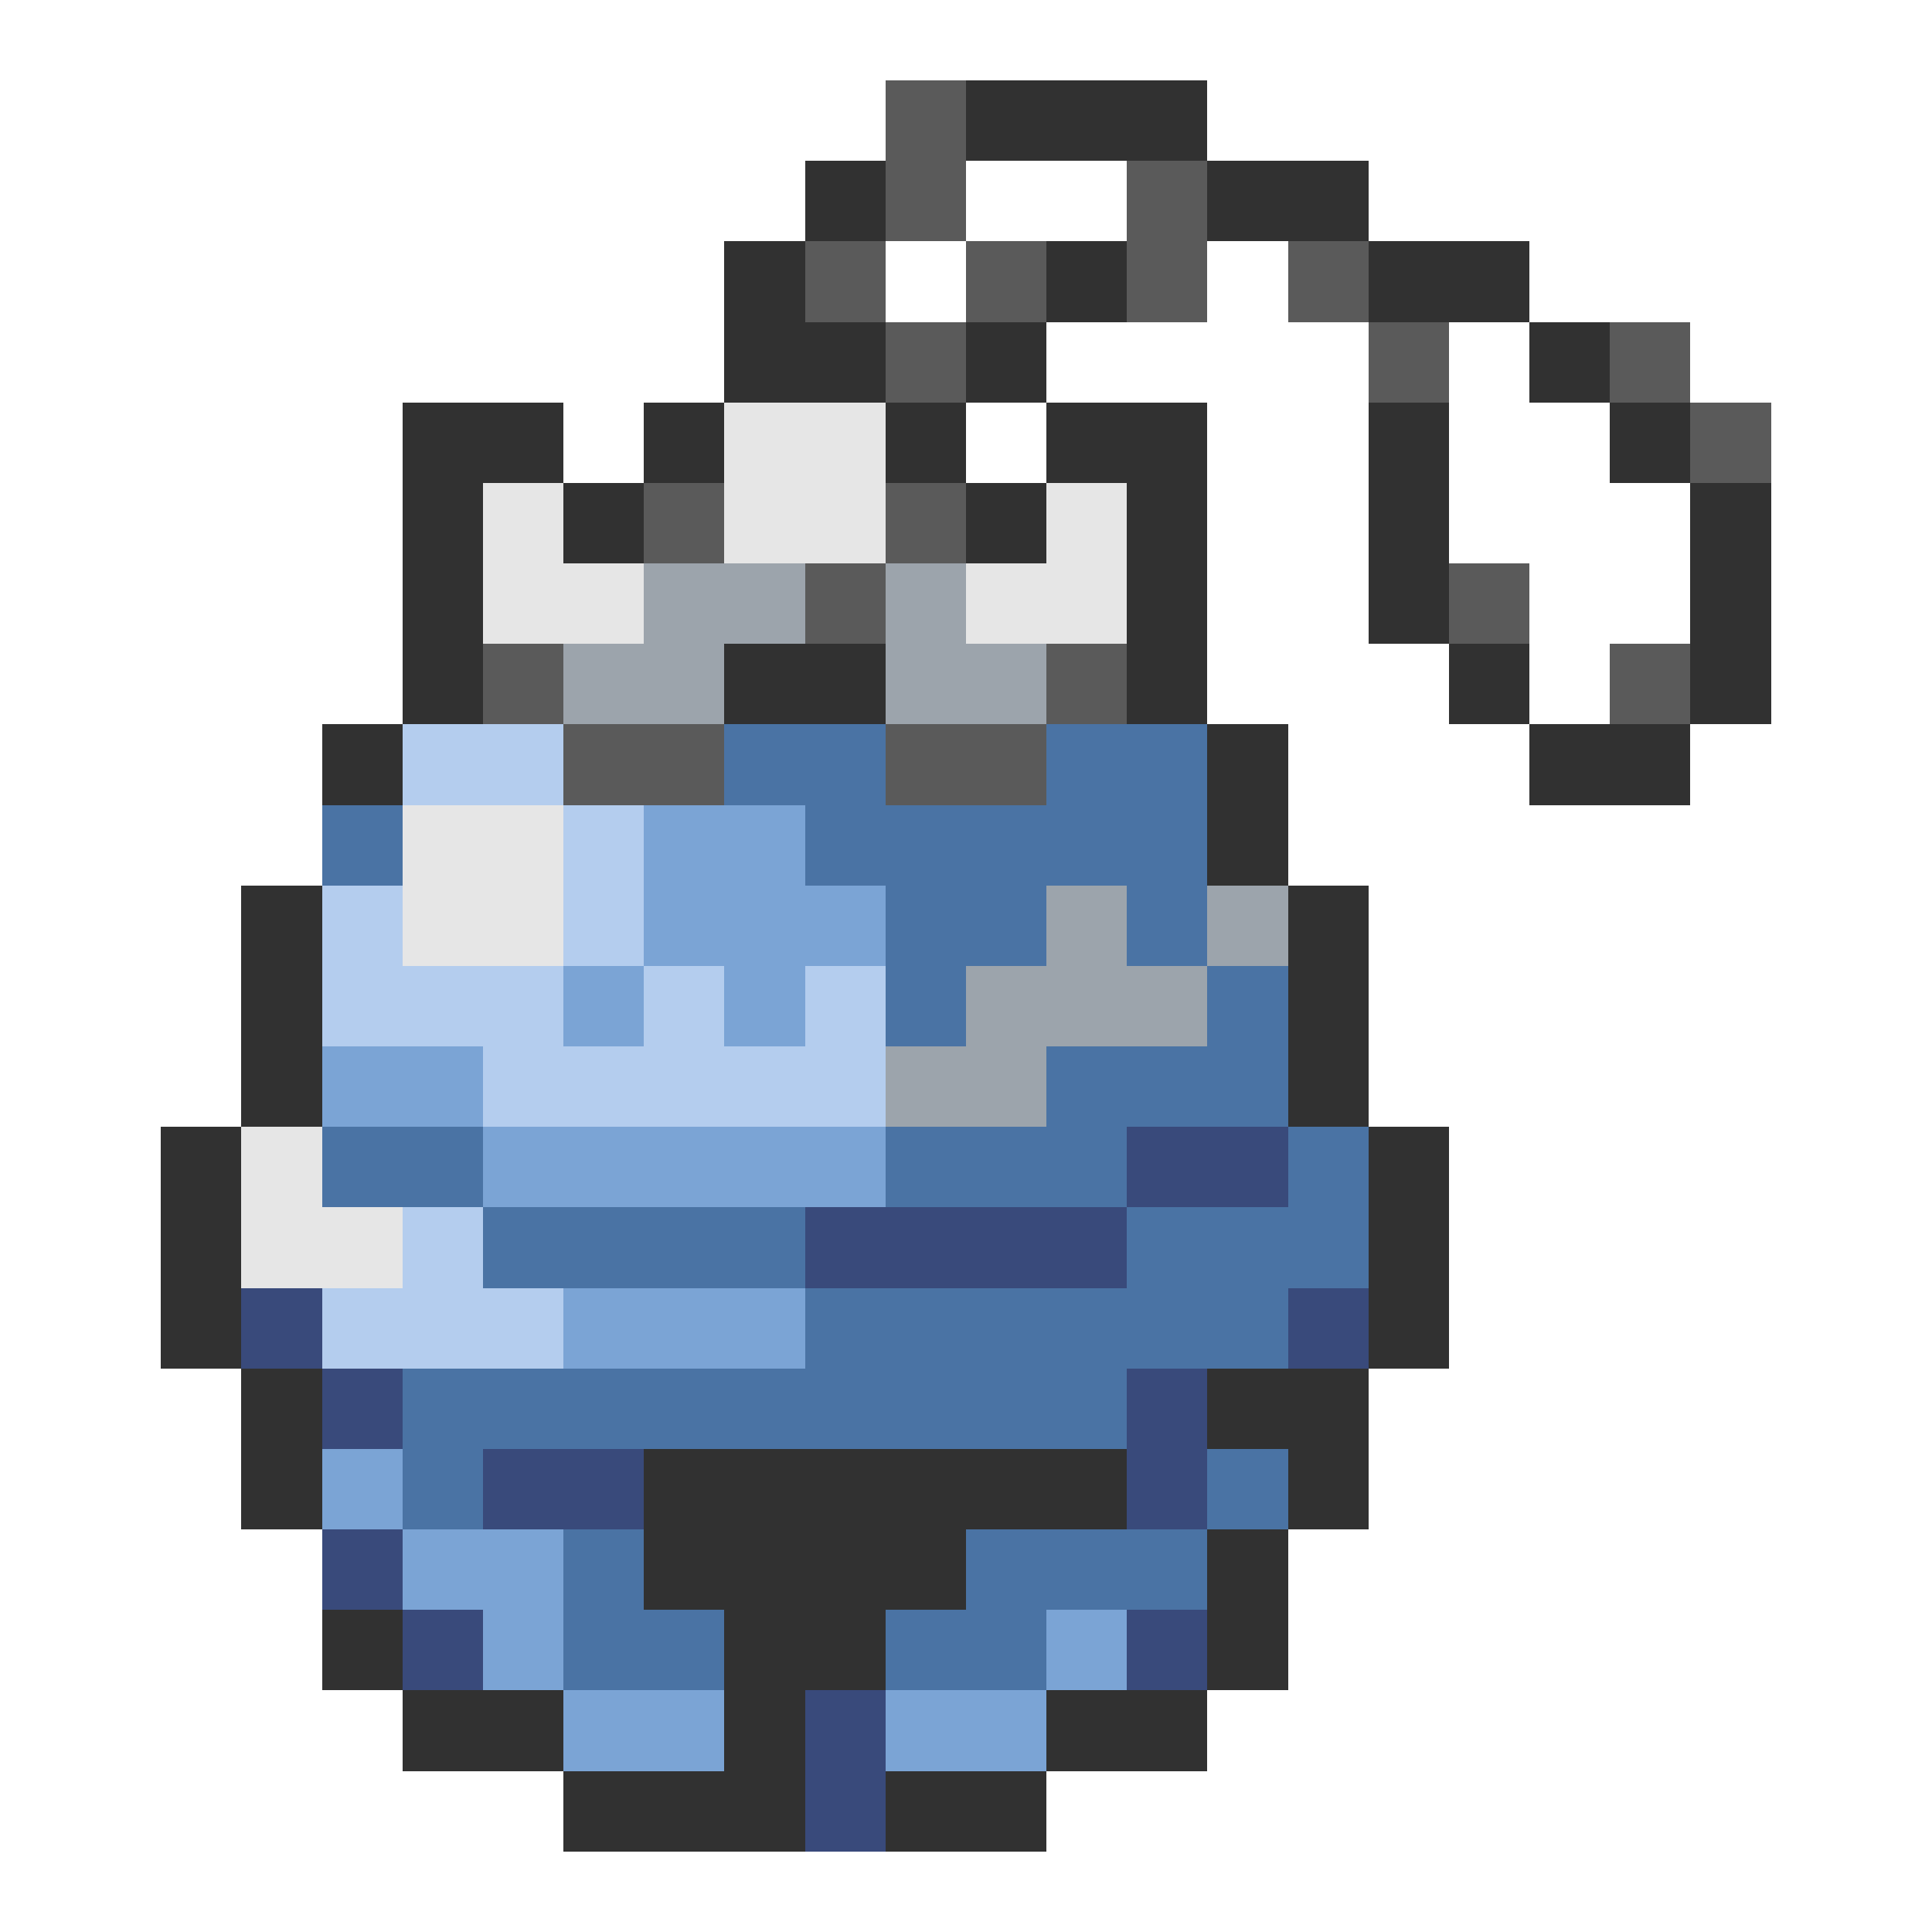 <svg xmlns="http://www.w3.org/2000/svg" viewBox="0 -0.5 24 24" shape-rendering="crispEdges">
<path stroke="#5a5a5a" d="M11 1h1M11 2h1M14 2h1M10 3h1M12 3h1M14 3h1M16 3h1M11 4h1M17 4h1M20 4h1M21 5h1M8 6h1M11 6h1M10 7h1M18 7h1M6 8h1M13 8h1M20 8h1M7 9h2M11 9h2" />
<path stroke="#313131" d="M12 1h3M10 2h1M15 2h2M9 3h1M13 3h1M17 3h2M9 4h2M12 4h1M19 4h1M5 5h2M8 5h1M11 5h1M13 5h2M17 5h1M20 5h1M5 6h1M7 6h1M12 6h1M14 6h1M17 6h1M21 6h1M5 7h1M14 7h1M17 7h1M21 7h1M5 8h1M9 8h2M14 8h1M18 8h1M21 8h1M4 9h1M15 9h1M19 9h2M15 10h1M3 11h1M16 11h1M3 12h1M16 12h1M3 13h1M16 13h1M2 14h1M17 14h1M2 15h1M17 15h1M2 16h1M17 16h1M3 17h1M15 17h2M3 18h1M8 18h6M16 18h1M8 19h4M15 19h1M4 20h1M9 20h2M15 20h1M5 21h2M9 21h1M13 21h2M7 22h3M11 22h2" />
<path stroke="#e6e6e6" d="M9 5h2M6 6h1M9 6h2M13 6h1M6 7h2M12 7h2M5 10h2M5 11h2M3 14h1M3 15h2" />
<path stroke="#9ca4ac" d="M8 7h2M11 7h1M7 8h2M11 8h2M13 11h1M15 11h1M12 12h3M11 13h2" />
<path stroke="#b4cdee" d="M5 9h2M7 10h1M4 11h1M7 11h1M4 12h3M8 12h1M10 12h1M6 13h5M5 15h1M4 16h3" />
<path stroke="#4a73a4" d="M9 9h2M13 9h2M4 10h1M10 10h5M11 11h2M14 11h1M11 12h1M15 12h1M13 13h3M4 14h2M11 14h3M16 14h1M6 15h4M14 15h3M10 16h6M5 17h9M5 18h1M15 18h1M7 19h1M12 19h3M7 20h2M11 20h2" />
<path stroke="#7ba4d5" d="M8 10h2M8 11h3M7 12h1M9 12h1M4 13h2M6 14h5M7 16h3M4 18h1M5 19h2M6 20h1M13 20h1M7 21h2M11 21h2" />
<path stroke="#394a7b" d="M14 14h2M10 15h4M3 16h1M16 16h1M4 17h1M14 17h1M6 18h2M14 18h1M4 19h1M5 20h1M14 20h1M10 21h1M10 22h1" />
</svg>